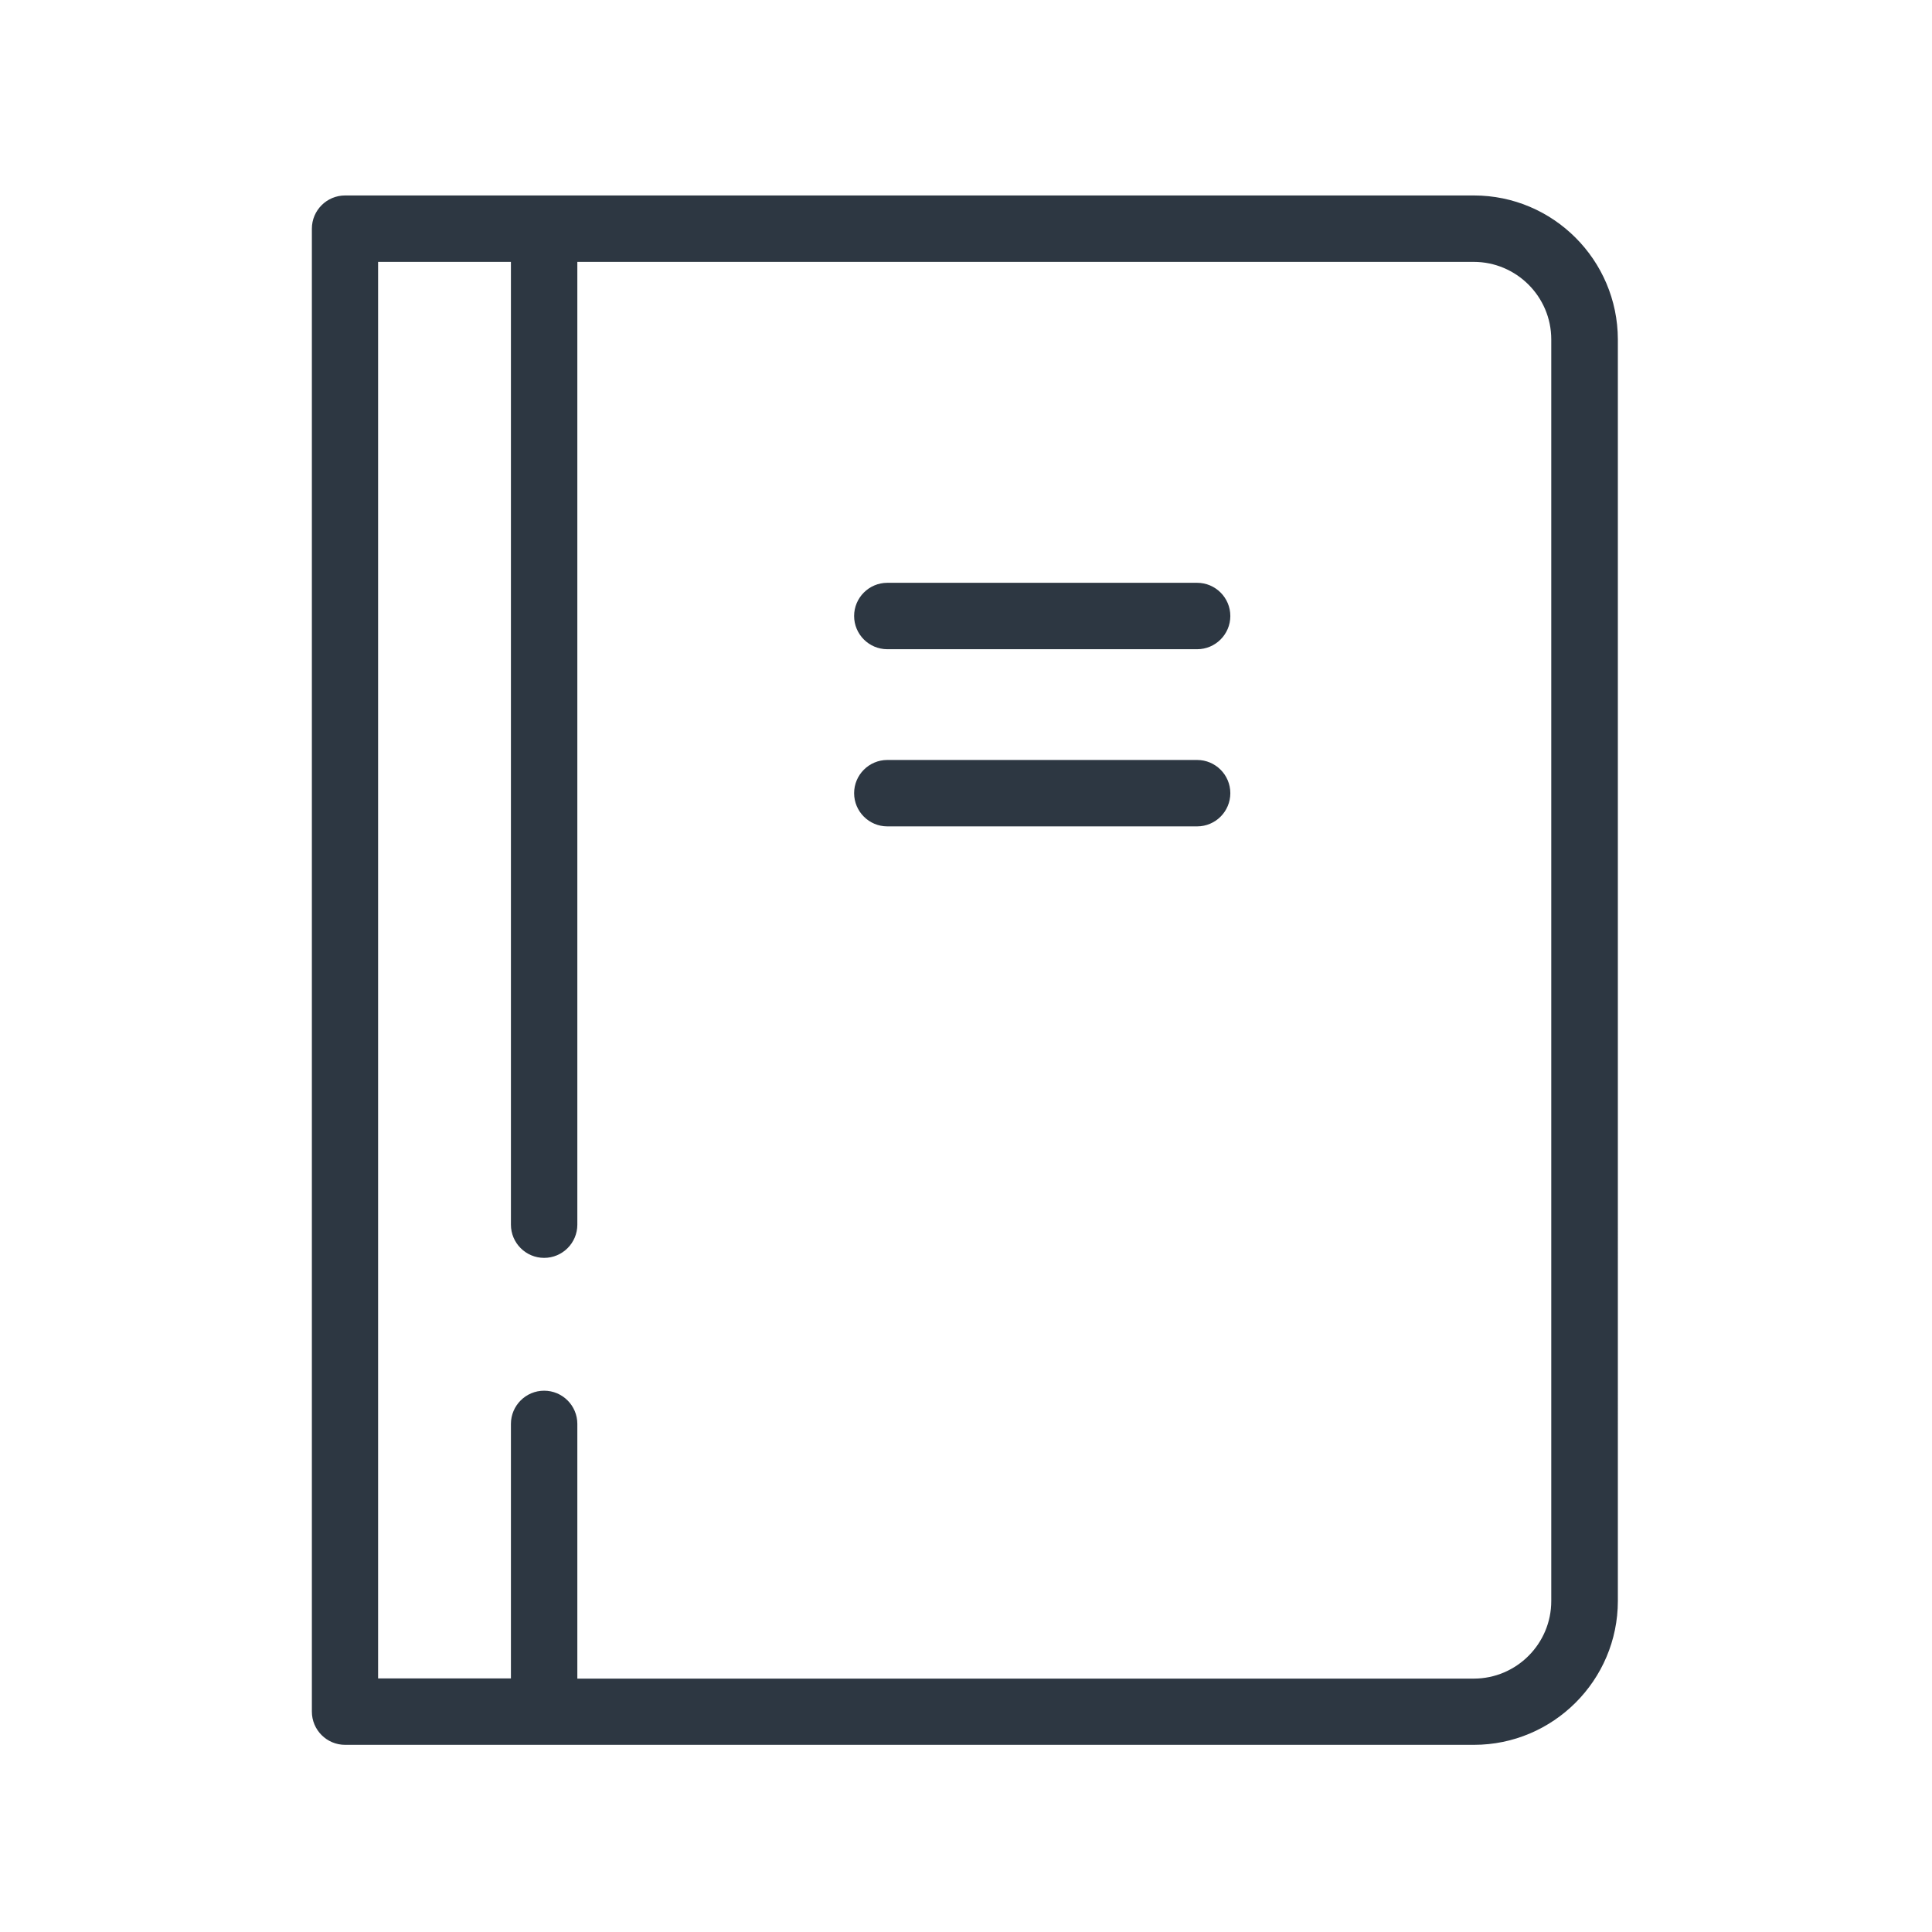 <?xml version="1.0" standalone="no"?><!DOCTYPE svg PUBLIC "-//W3C//DTD SVG 1.1//EN" "http://www.w3.org/Graphics/SVG/1.1/DTD/svg11.dtd"><svg t="1727253424323" class="icon" viewBox="0 0 1024 1024" version="1.1" xmlns="http://www.w3.org/2000/svg" p-id="1642" data-darkreader-inline-fill="" xmlns:xlink="http://www.w3.org/1999/xlink" width="200" height="200"><path d="M781.2 103.6H182.9c-9.7 0-17.6 7.9-17.6 17.6v786c0 9.7 7.9 17.6 17.6 17.6h598.3c42 0 76.3-34.2 76.3-76.3V179.9c-0.1-42.1-34.3-76.3-76.3-76.3z m41 745c0 22.6-18.4 41.1-41.1 41.1H306v-135c0-9.7-7.9-17.6-17.6-17.6s-17.6 7.9-17.6 17.6v134.9h-70.4V138.8h70.4v510.3c0 9.7 7.9 17.6 17.6 17.6s17.6-7.9 17.6-17.6V138.8h475.1c22.6 0 41.1 18.4 41.1 41.1v668.7z" fill="#2D3742" p-id="1643" data-darkreader-inline-fill="" style="--darkreader-inline-fill: #242c35;"></path><path d="M634.5 308.9H470.3c-9.7 0-17.6 7.9-17.6 17.6s7.9 17.6 17.6 17.6h164.2c9.7 0 17.6-7.9 17.6-17.6s-7.9-17.6-17.6-17.6zM634.5 402.8H470.3c-9.7 0-17.6 7.9-17.6 17.6s7.9 17.6 17.6 17.6h164.2c9.7 0 17.6-7.9 17.6-17.6 0-9.7-7.9-17.6-17.6-17.6z" fill="#2D3742" p-id="1644" data-darkreader-inline-fill="" style="--darkreader-inline-fill: #242c35;"></path></svg>